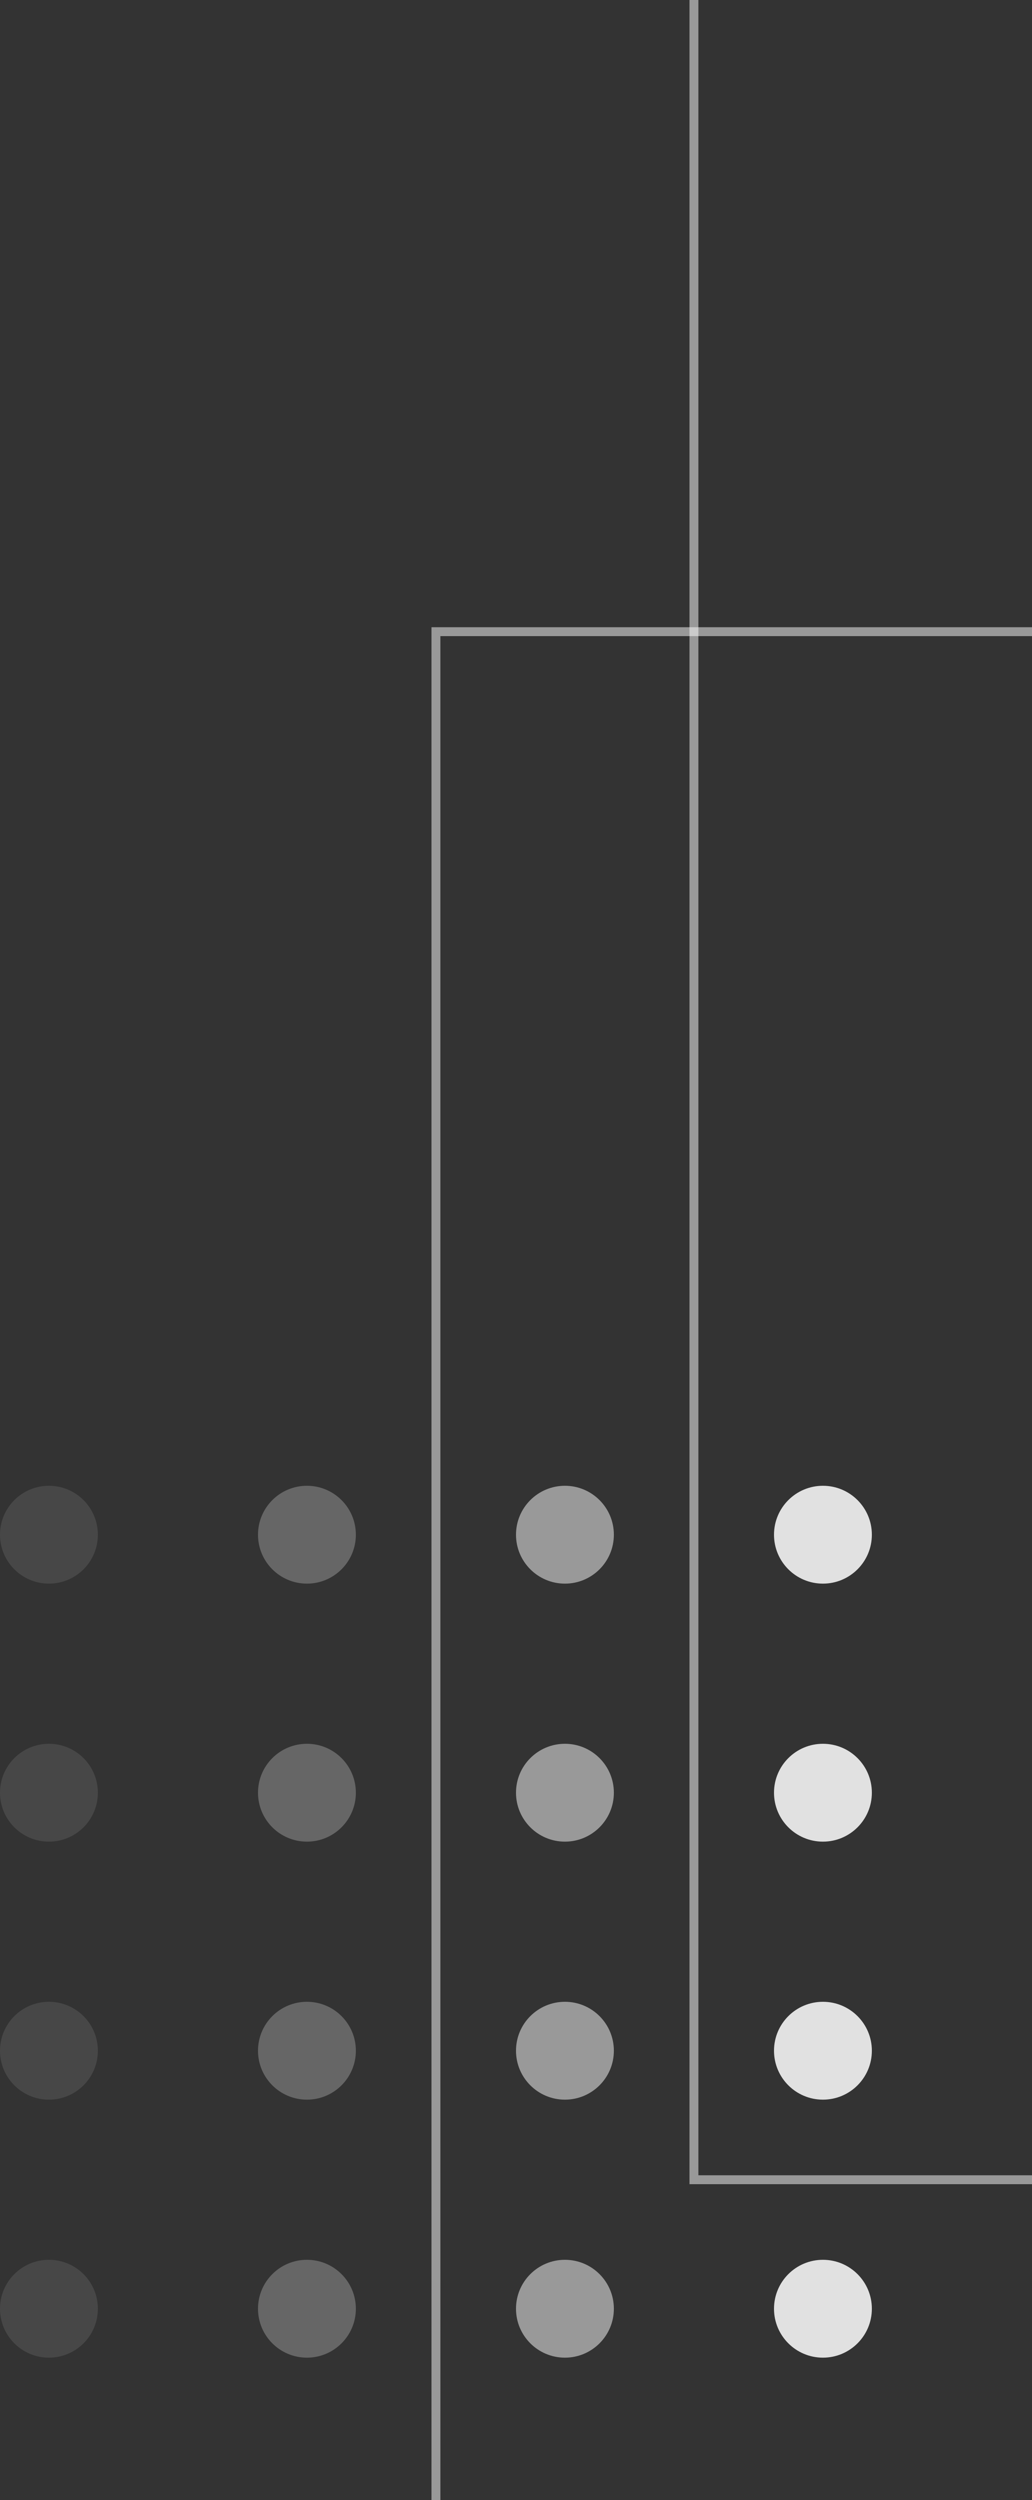 <?xml version="1.0" encoding="UTF-8"?>
<svg width="116px" height="281px" viewBox="0 0 116 281" version="1.1" xmlns="http://www.w3.org/2000/svg" xmlns:xlink="http://www.w3.org/1999/xlink">
    <rect x="0" y="0" width="116" height="281" fill="#333333" stroke="none"/>
    <title>Group 2</title>
    <g id="Page-1" stroke="none" stroke-width="1" fill="none" fill-rule="evenodd">
        <g id="About" transform="translate(-587, -3237)">
            <g id="Group-232" transform="translate(62, 3237)">
                <g id="Group-2" transform="translate(525, 0)">
                    <g id="Group-176" transform="translate(0, 167)" fill="#FFFFFF">
                        <path d="M5.5,11 C8.538,11 11,8.538 11,5.5 C11,2.462 8.538,0 5.5,0 C2.462,0 0,2.462 0,5.5 C0,8.538 2.462,11 5.5,11 Z" id="Ellipse-106" fill-opacity="0.1"></path>
                        <path d="M5.5,69 C8.538,69 11,66.538 11,63.5 C11,60.462 8.538,58 5.5,58 C2.462,58 0,60.462 0,63.5 C0,66.538 2.462,69 5.5,69 Z" id="Ellipse-114" fill-opacity="0.1"></path>
                        <path d="M5.5,40 C8.538,40 11,37.538 11,34.5 C11,31.462 8.538,29 5.5,29 C2.462,29 0,31.462 0,34.5 C0,37.538 2.462,40 5.5,40 Z" id="Ellipse-110" fill-opacity="0.1"></path>
                        <path d="M5.5,98 C8.538,98 11,95.538 11,92.5 C11,89.462 8.538,87 5.5,87 C2.462,87 0,89.462 0,92.5 C0,95.538 2.462,98 5.5,98 Z" id="Ellipse-115" fill-opacity="0.1"></path>
                        <path d="M34.5,11 C37.538,11 40,8.538 40,5.5 C40,2.462 37.538,0 34.5,0 C31.462,0 29,2.462 29,5.5 C29,8.538 31.462,11 34.5,11 Z" id="Ellipse-107" fill-opacity="0.25"></path>
                        <path d="M34.5,69 C37.538,69 40,66.538 40,63.5 C40,60.462 37.538,58 34.5,58 C31.462,58 29,60.462 29,63.5 C29,66.538 31.462,69 34.5,69 Z" id="Ellipse-116" fill-opacity="0.25"></path>
                        <path d="M34.5,40 C37.538,40 40,37.538 40,34.5 C40,31.462 37.538,29 34.5,29 C31.462,29 29,31.462 29,34.5 C29,37.538 31.462,40 34.5,40 Z" id="Ellipse-111" fill-opacity="0.25"></path>
                        <path d="M34.5,98 C37.538,98 40,95.538 40,92.5 C40,89.462 37.538,87 34.5,87 C31.462,87 29,89.462 29,92.5 C29,95.538 31.462,98 34.5,98 Z" id="Ellipse-117" fill-opacity="0.25"></path>
                        <path d="M63.5,11 C66.538,11 69,8.538 69,5.5 C69,2.462 66.538,0 63.5,0 C60.462,0 58,2.462 58,5.5 C58,8.538 60.462,11 63.5,11 Z" id="Ellipse-108" fill-opacity="0.5"></path>
                        <path d="M63.5,69 C66.538,69 69,66.538 69,63.5 C69,60.462 66.538,58 63.5,58 C60.462,58 58,60.462 58,63.5 C58,66.538 60.462,69 63.5,69 Z" id="Ellipse-118" fill-opacity="0.5"></path>
                        <path d="M63.5,40 C66.538,40 69,37.538 69,34.5 C69,31.462 66.538,29 63.5,29 C60.462,29 58,31.462 58,34.5 C58,37.538 60.462,40 63.5,40 Z" id="Ellipse-112" fill-opacity="0.5"></path>
                        <path d="M63.5,98 C66.538,98 69,95.538 69,92.5 C69,89.462 66.538,87 63.5,87 C60.462,87 58,89.462 58,92.5 C58,95.538 60.462,98 63.5,98 Z" id="Ellipse-119" fill-opacity="0.5"></path>
                        <path d="M92.5,11 C95.538,11 98,8.538 98,5.5 C98,2.462 95.538,0 92.5,0 C89.462,0 87,2.462 87,5.5 C87,8.538 89.462,11 92.5,11 Z" id="Ellipse-109" fill-opacity="0.85"></path>
                        <path d="M92.5,69 C95.538,69 98,66.538 98,63.5 C98,60.462 95.538,58 92.5,58 C89.462,58 87,60.462 87,63.5 C87,66.538 89.462,69 92.5,69 Z" id="Ellipse-120" fill-opacity="0.85"></path>
                        <path d="M92.5,40 C95.538,40 98,37.538 98,34.5 C98,31.462 95.538,29 92.5,29 C89.462,29 87,31.462 87,34.5 C87,37.538 89.462,40 92.5,40 Z" id="Ellipse-113" fill-opacity="0.85"></path>
                        <path d="M92.5,98 C95.538,98 98,95.538 98,92.5 C98,89.462 95.538,87 92.5,87 C89.462,87 87,89.462 87,92.5 C87,95.538 89.462,98 92.5,98 Z" id="Ellipse-121" fill-opacity="0.85"></path>
                    </g>
                    <path d="M78,0 L78,245 L116,245" id="Rectangle-453" stroke="#FFFFFF" opacity="0.5" stroke-dasharray="0,0"></path>
                    <path d="M116,71 L49,71 L49,281" id="Rectangle-454" stroke="#FFFFFF" opacity="0.5" stroke-dasharray="0,0"></path>
                </g>
            </g>
        </g>
    </g>
</svg>